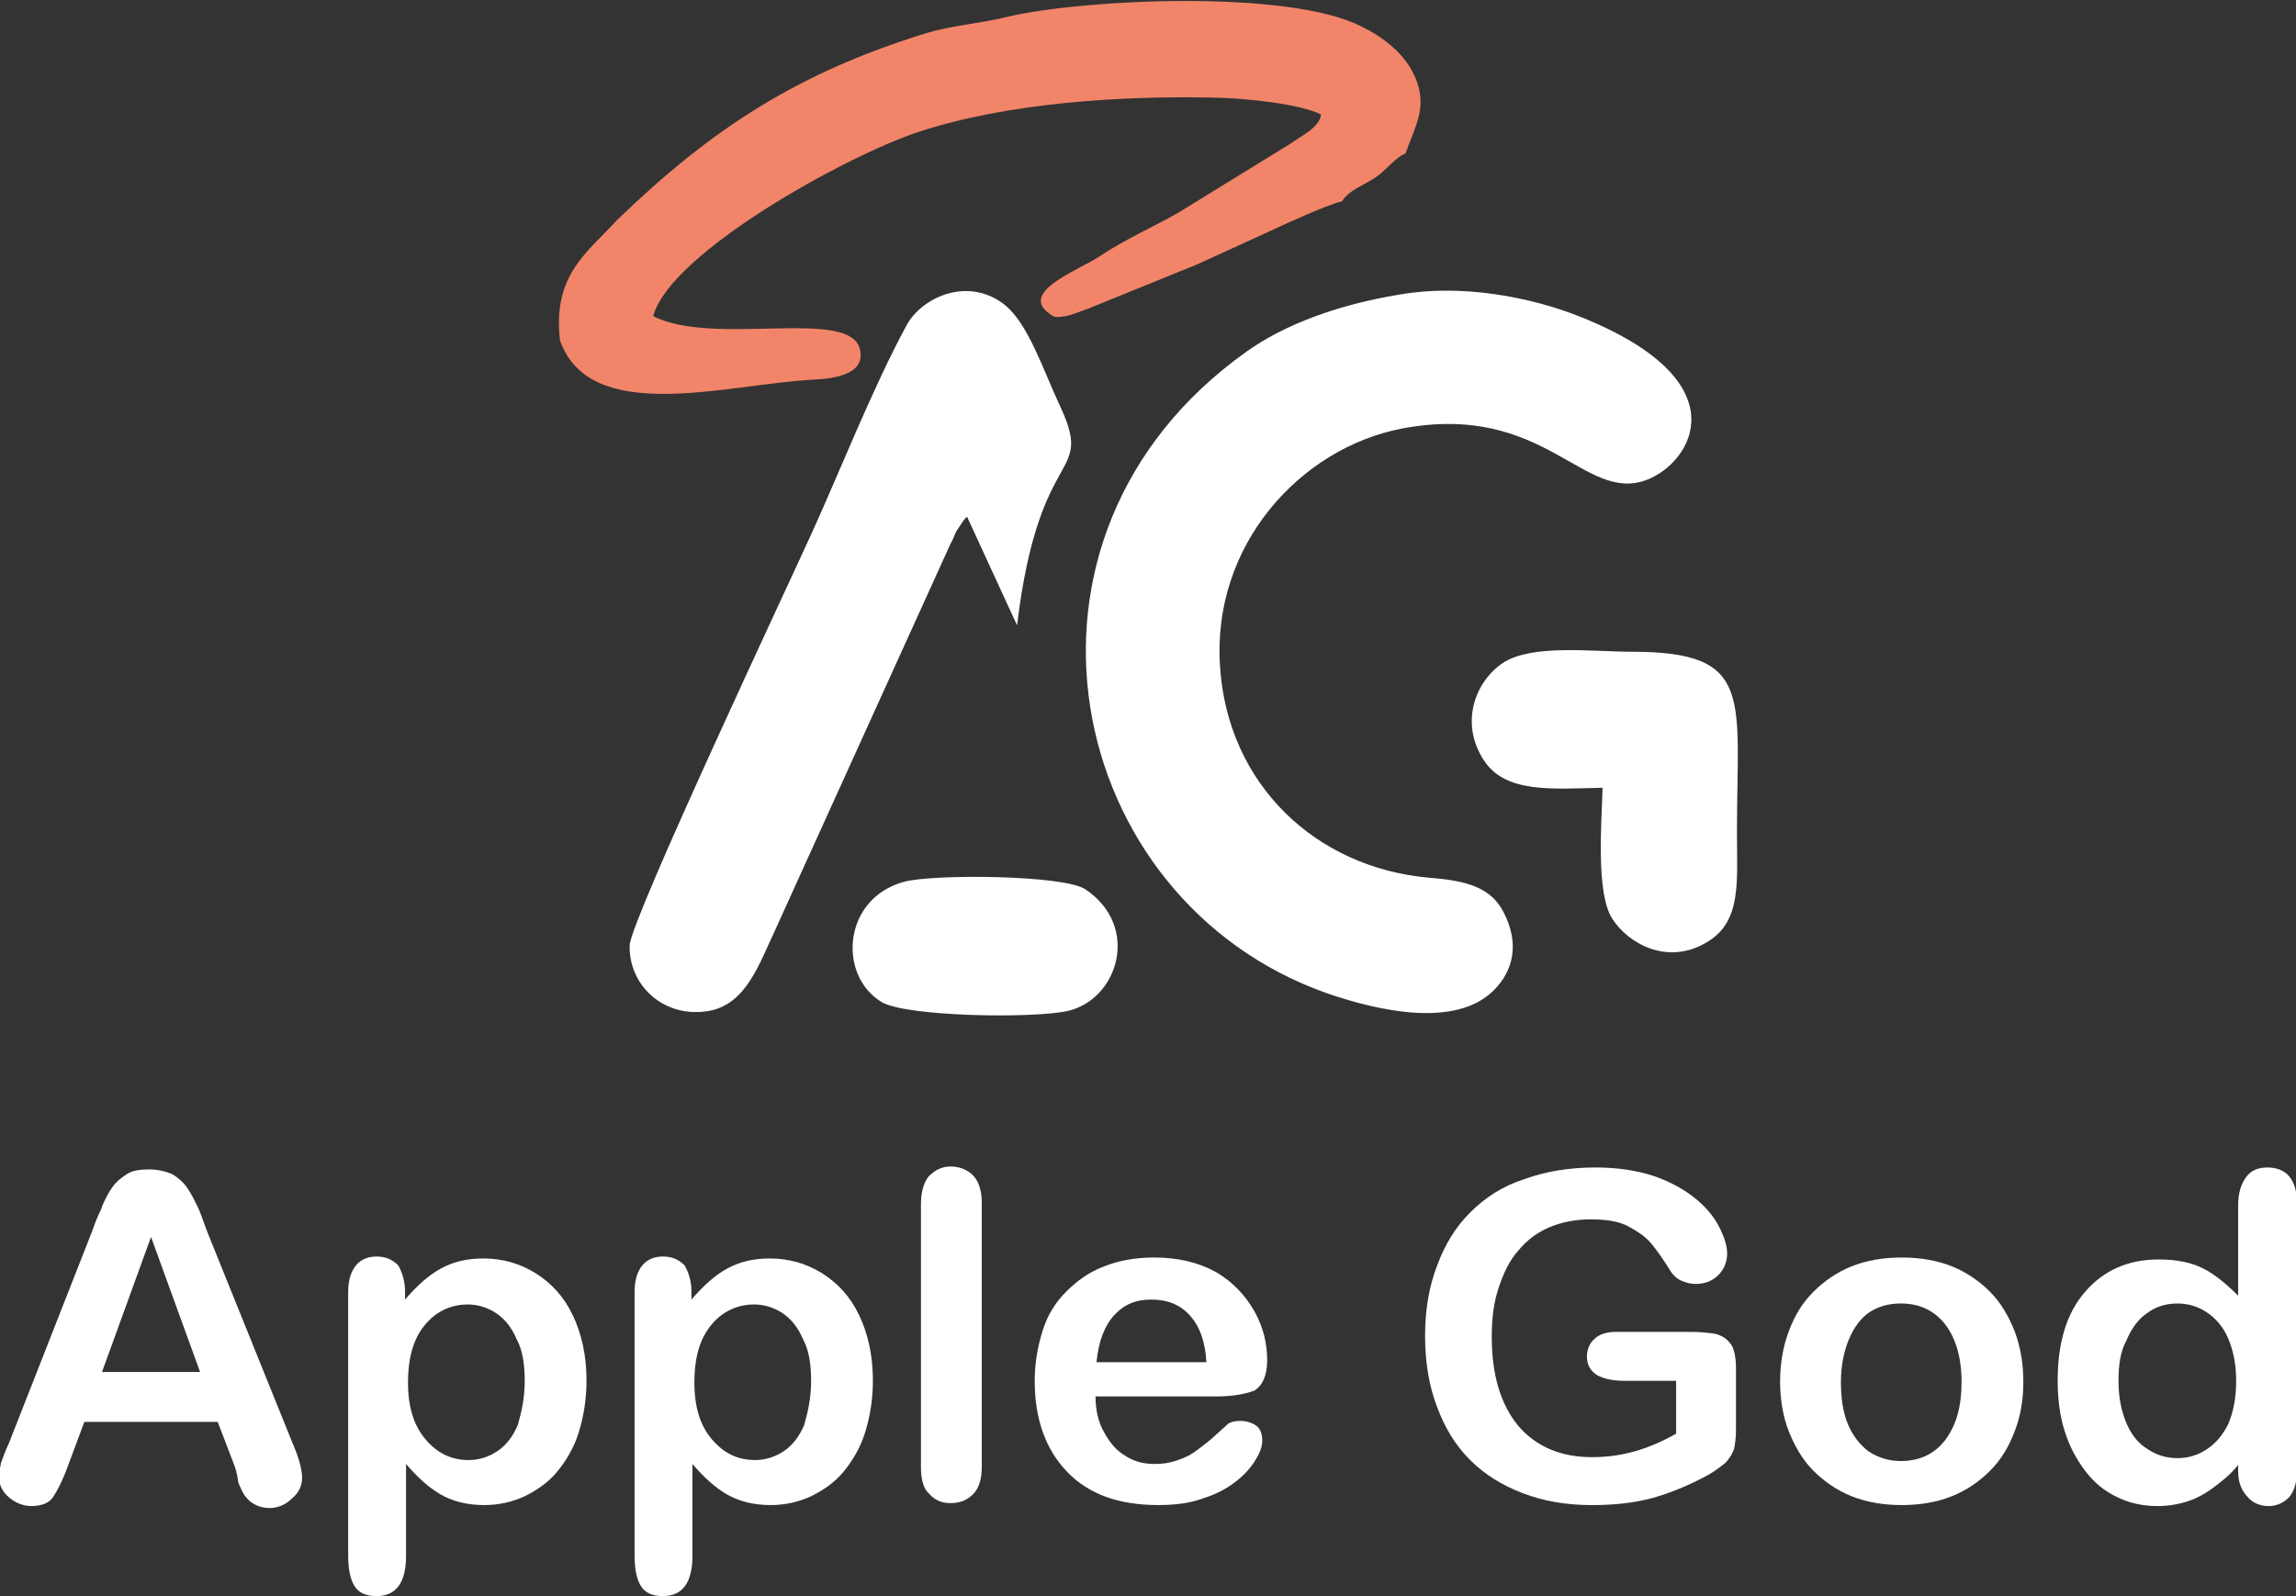 <svg width="105" height="73" viewBox="0 0 105 73" fill="none" xmlns="http://www.w3.org/2000/svg">
<rect x="0" y="0" width="105" height="73" fill="#333333" stroke="none"/>
<g clip-path="url(#clip0_219_6707)">
<path fill-rule="evenodd" clip-rule="evenodd" d="M10.675 66.913L9.957 65.033H3.857L3.14 66.957C2.871 67.718 2.601 68.211 2.422 68.479C2.243 68.748 1.884 68.882 1.435 68.882C1.076 68.882 0.718 68.748 0.404 68.479C0.09 68.211 -0.045 67.897 -0.045 67.539C-0.045 67.316 -8.21427e-06 67.136 0.045 66.913C0.135 66.689 0.224 66.376 0.404 66.017L4.216 56.305C4.306 56.036 4.44 55.678 4.62 55.32C4.754 54.918 4.934 54.604 5.113 54.336C5.293 54.067 5.517 53.888 5.786 53.709C6.055 53.53 6.414 53.485 6.818 53.485C7.221 53.485 7.58 53.575 7.894 53.709C8.163 53.888 8.387 54.067 8.567 54.336C8.746 54.604 8.881 54.873 9.015 55.141C9.15 55.41 9.284 55.813 9.464 56.305L13.366 65.973C13.68 66.689 13.815 67.226 13.815 67.584C13.815 67.942 13.68 68.255 13.366 68.524C13.097 68.793 12.738 68.972 12.335 68.972C12.11 68.972 11.886 68.927 11.707 68.837C11.527 68.748 11.393 68.658 11.258 68.479C11.123 68.345 11.034 68.121 10.899 67.808C10.854 67.405 10.765 67.136 10.675 66.913ZM4.665 62.75H9.15L6.907 56.574L4.665 62.75Z" fill="white"/>
<path fill-rule="evenodd" clip-rule="evenodd" d="M18.524 59.08V59.438C19.062 58.812 19.601 58.319 20.184 58.006C20.767 57.693 21.395 57.558 22.112 57.558C22.965 57.558 23.772 57.782 24.489 58.23C25.207 58.677 25.79 59.304 26.194 60.154C26.598 61.005 26.822 61.989 26.822 63.153C26.822 64.003 26.687 64.809 26.463 65.525C26.239 66.241 25.88 66.823 25.476 67.316C25.073 67.808 24.534 68.166 23.996 68.434C23.413 68.703 22.785 68.837 22.157 68.837C21.35 68.837 20.677 68.658 20.139 68.345C19.601 68.032 19.062 67.539 18.569 66.957V71.165C18.569 72.373 18.12 73 17.223 73C16.685 73 16.371 72.821 16.192 72.507C16.012 72.194 15.923 71.746 15.923 71.12V59.08C15.923 58.543 16.057 58.14 16.282 57.872C16.506 57.603 16.82 57.469 17.223 57.469C17.627 57.469 17.941 57.603 18.21 57.872C18.39 58.185 18.524 58.588 18.524 59.08ZM23.996 63.153C23.996 62.437 23.906 61.766 23.637 61.273C23.413 60.736 23.099 60.333 22.695 60.065C22.292 59.796 21.843 59.662 21.395 59.662C20.632 59.662 19.959 59.975 19.466 60.557C18.928 61.184 18.659 62.034 18.659 63.242C18.659 64.362 18.928 65.212 19.466 65.838C20.004 66.465 20.632 66.778 21.439 66.778C21.888 66.778 22.337 66.644 22.74 66.376C23.144 66.107 23.458 65.704 23.682 65.167C23.862 64.54 23.996 63.914 23.996 63.153Z" fill="white"/>
<path fill-rule="evenodd" clip-rule="evenodd" d="M31.621 59.08V59.438C32.159 58.812 32.698 58.319 33.281 58.006C33.864 57.693 34.492 57.558 35.209 57.558C36.062 57.558 36.869 57.782 37.587 58.23C38.304 58.677 38.887 59.304 39.291 60.154C39.695 61.005 39.919 61.989 39.919 63.153C39.919 64.003 39.784 64.809 39.56 65.525C39.336 66.241 38.977 66.823 38.573 67.316C38.17 67.808 37.631 68.166 37.093 68.434C36.51 68.703 35.882 68.837 35.254 68.837C34.447 68.837 33.774 68.658 33.236 68.345C32.698 68.032 32.159 67.539 31.666 66.957V71.165C31.666 72.373 31.217 73 30.32 73C29.782 73 29.468 72.821 29.289 72.507C29.109 72.194 29.02 71.746 29.02 71.12V59.08C29.02 58.543 29.154 58.14 29.378 57.872C29.603 57.603 29.917 57.469 30.32 57.469C30.724 57.469 31.038 57.603 31.307 57.872C31.487 58.185 31.621 58.588 31.621 59.08ZM37.093 63.153C37.093 62.437 37.003 61.766 36.734 61.273C36.51 60.736 36.196 60.333 35.792 60.065C35.389 59.796 34.94 59.662 34.492 59.662C33.729 59.662 33.056 59.975 32.563 60.557C32.025 61.184 31.756 62.034 31.756 63.242C31.756 64.362 32.025 65.212 32.563 65.838C33.101 66.465 33.729 66.778 34.536 66.778C34.985 66.778 35.434 66.644 35.837 66.376C36.241 66.107 36.555 65.704 36.779 65.167C36.959 64.54 37.093 63.914 37.093 63.153Z" fill="white"/>
<path fill-rule="evenodd" clip-rule="evenodd" d="M42.117 67.137V55.052C42.117 54.515 42.251 54.068 42.475 53.799C42.745 53.531 43.059 53.352 43.462 53.352C43.866 53.352 44.225 53.486 44.494 53.754C44.763 54.023 44.898 54.471 44.898 55.008V67.092C44.898 67.674 44.763 68.077 44.494 68.345C44.225 68.614 43.911 68.748 43.462 68.748C43.059 68.748 42.745 68.614 42.475 68.301C42.251 68.122 42.117 67.674 42.117 67.137Z" fill="white"/>
<path fill-rule="evenodd" clip-rule="evenodd" d="M55.572 63.869H50.1C50.1 64.496 50.235 65.078 50.504 65.525C50.773 66.018 51.087 66.376 51.491 66.6C51.895 66.868 52.343 66.958 52.836 66.958C53.15 66.958 53.464 66.913 53.733 66.823C54.003 66.734 54.272 66.644 54.541 66.465C54.81 66.286 55.034 66.107 55.258 65.928C55.483 65.749 55.752 65.481 56.111 65.167C56.245 65.033 56.469 64.988 56.739 64.988C57.008 64.988 57.277 65.078 57.456 65.212C57.636 65.346 57.725 65.57 57.725 65.883C57.725 66.152 57.636 66.421 57.411 66.778C57.232 67.092 56.918 67.45 56.514 67.763C56.111 68.076 55.617 68.345 55.034 68.524C54.451 68.748 53.733 68.837 52.971 68.837C51.177 68.837 49.786 68.345 48.8 67.316C47.813 66.286 47.319 64.899 47.319 63.153C47.319 62.347 47.454 61.587 47.678 60.87C47.903 60.154 48.261 59.572 48.755 59.08C49.248 58.588 49.786 58.185 50.504 57.916C51.177 57.648 51.939 57.514 52.791 57.514C53.868 57.514 54.81 57.737 55.617 58.185C56.38 58.633 56.963 59.259 57.367 59.975C57.77 60.691 57.95 61.452 57.95 62.213C57.95 62.929 57.725 63.377 57.367 63.601C56.873 63.78 56.335 63.869 55.572 63.869ZM50.145 62.303H55.169C55.124 61.363 54.855 60.647 54.406 60.154C53.958 59.662 53.375 59.438 52.657 59.438C51.939 59.438 51.401 59.662 50.953 60.154C50.504 60.647 50.235 61.363 50.145 62.303Z" fill="white"/>
<path fill-rule="evenodd" clip-rule="evenodd" d="M79.389 62.527V65.392C79.389 65.794 79.344 66.063 79.299 66.287C79.21 66.51 79.075 66.734 78.896 66.913C78.671 67.092 78.447 67.271 78.133 67.45C77.236 67.943 76.339 68.301 75.532 68.525C74.68 68.748 73.783 68.838 72.796 68.838C71.63 68.838 70.598 68.659 69.656 68.301C68.714 67.943 67.907 67.45 67.234 66.779C66.561 66.108 66.068 65.302 65.709 64.317C65.35 63.377 65.171 62.303 65.171 61.095C65.171 59.931 65.35 58.857 65.709 57.917C66.068 56.932 66.561 56.127 67.234 55.455C67.907 54.784 68.714 54.247 69.701 53.934C70.688 53.575 71.764 53.397 72.975 53.397C73.962 53.397 74.859 53.531 75.666 53.799C76.429 54.068 77.057 54.426 77.55 54.829C78.044 55.232 78.402 55.679 78.627 56.127C78.851 56.574 78.986 56.977 78.986 57.335C78.986 57.693 78.851 58.051 78.582 58.32C78.313 58.588 77.954 58.723 77.55 58.723C77.326 58.723 77.147 58.678 76.922 58.588C76.698 58.499 76.563 58.365 76.429 58.186C76.07 57.604 75.756 57.156 75.487 56.843C75.218 56.529 74.859 56.306 74.455 56.082C74.007 55.858 73.469 55.769 72.751 55.769C72.033 55.769 71.405 55.903 70.867 56.127C70.329 56.35 69.835 56.709 69.432 57.201C69.028 57.648 68.759 58.23 68.535 58.902C68.311 59.573 68.221 60.289 68.221 61.14C68.221 62.885 68.624 64.228 69.432 65.213C70.239 66.153 71.361 66.645 72.796 66.645C73.513 66.645 74.141 66.555 74.769 66.376C75.397 66.197 76.025 65.929 76.653 65.571V63.154H74.321C73.738 63.154 73.334 63.064 73.02 62.885C72.751 62.706 72.572 62.438 72.572 62.035C72.572 61.721 72.706 61.408 72.93 61.229C73.155 61.005 73.513 60.916 73.917 60.916H77.371C77.775 60.916 78.133 60.961 78.447 61.005C78.761 61.095 78.986 61.229 79.165 61.498C79.255 61.587 79.389 61.99 79.389 62.527Z" fill="white"/>
<path fill-rule="evenodd" clip-rule="evenodd" d="M92.531 63.198C92.531 64.048 92.396 64.809 92.127 65.481C91.858 66.197 91.499 66.778 91.006 67.271C90.513 67.763 89.93 68.166 89.257 68.435C88.584 68.703 87.821 68.837 86.969 68.837C86.117 68.837 85.355 68.703 84.682 68.435C84.009 68.166 83.426 67.763 82.933 67.271C82.439 66.778 82.08 66.152 81.811 65.481C81.542 64.809 81.407 64.004 81.407 63.198C81.407 62.347 81.542 61.587 81.811 60.87C82.08 60.154 82.439 59.572 82.933 59.08C83.426 58.588 84.009 58.185 84.682 57.916C85.355 57.648 86.117 57.514 86.969 57.514C87.821 57.514 88.584 57.648 89.257 57.916C89.93 58.185 90.513 58.588 91.006 59.08C91.499 59.572 91.858 60.199 92.127 60.87C92.396 61.587 92.531 62.347 92.531 63.198ZM89.705 63.198C89.705 62.079 89.436 61.184 88.943 60.557C88.449 59.931 87.777 59.617 86.924 59.617C86.386 59.617 85.893 59.752 85.489 60.02C85.085 60.289 84.772 60.736 84.547 61.273C84.323 61.81 84.188 62.482 84.188 63.198C84.188 63.914 84.278 64.585 84.502 65.123C84.727 65.66 85.041 66.062 85.444 66.376C85.848 66.644 86.341 66.823 86.924 66.823C87.777 66.823 88.449 66.51 88.943 65.883C89.481 65.167 89.705 64.317 89.705 63.198Z" fill="white"/>
<path fill-rule="evenodd" clip-rule="evenodd" d="M102.354 67.271V67.003C101.995 67.45 101.591 67.764 101.232 68.032C100.874 68.301 100.47 68.525 100.066 68.659C99.662 68.793 99.169 68.883 98.676 68.883C98.003 68.883 97.375 68.748 96.837 68.48C96.254 68.211 95.76 67.808 95.357 67.271C94.953 66.734 94.639 66.153 94.415 65.436C94.191 64.72 94.101 63.959 94.101 63.154C94.101 61.408 94.504 60.065 95.357 59.081C96.209 58.096 97.33 57.604 98.721 57.604C99.528 57.604 100.201 57.738 100.739 58.007C101.277 58.275 101.815 58.723 102.354 59.26V55.142C102.354 54.56 102.488 54.157 102.713 53.844C102.937 53.531 103.251 53.397 103.699 53.397C104.103 53.397 104.462 53.531 104.686 53.799C104.91 54.068 105.045 54.471 105.045 55.008V67.271C105.045 67.808 104.91 68.211 104.686 68.48C104.417 68.748 104.103 68.883 103.744 68.883C103.385 68.883 103.026 68.748 102.802 68.48C102.488 68.167 102.354 67.764 102.354 67.271ZM96.882 63.154C96.882 63.915 97.016 64.541 97.24 65.078C97.465 65.615 97.779 66.018 98.227 66.287C98.631 66.555 99.079 66.69 99.573 66.69C100.066 66.69 100.515 66.555 100.918 66.287C101.322 66.018 101.636 65.66 101.905 65.123C102.129 64.586 102.264 63.959 102.264 63.154C102.264 62.393 102.129 61.766 101.905 61.229C101.681 60.692 101.322 60.289 100.918 60.021C100.515 59.752 100.066 59.618 99.573 59.618C99.079 59.618 98.586 59.752 98.182 60.065C97.779 60.334 97.465 60.782 97.24 61.319C96.971 61.811 96.882 62.438 96.882 63.154Z" fill="white"/>
<path fill-rule="evenodd" clip-rule="evenodd" d="M64.005 13.472C61.269 13.92 58.757 14.815 56.963 16.113C45.122 24.572 48.62 41.177 60.686 45.429C63.018 46.235 66.561 47.04 68.311 45.295C69.252 44.355 69.477 43.102 68.759 41.714C68.176 40.595 67.1 40.282 65.395 40.148C60.147 39.7 56.156 35.851 55.797 30.525C55.393 24.93 59.475 20.499 64.094 19.604C70.688 18.351 72.437 23.095 75.352 21.931C77.371 21.126 79.658 17.455 72.302 14.501C69.97 13.562 66.786 12.98 64.005 13.472ZM44.225 23.632C44.045 23.811 44.09 23.766 43.911 24.035L43.731 24.303C43.687 24.393 43.552 24.751 43.462 24.885L35.478 42.475C34.716 44.086 34.133 45.921 32.428 46.235C30.41 46.593 28.75 45.116 28.795 43.236C28.84 42.072 36.106 26.631 37.138 24.348C38.439 21.484 39.919 17.724 41.444 14.904C42.161 13.562 44.314 12.622 45.974 13.964C47.006 14.815 47.678 16.829 48.396 18.395C50.145 22.066 47.544 20.007 46.512 28.6L44.225 23.632ZM73.289 36.03C71.002 36.075 68.849 36.298 67.862 34.777C66.741 33.076 67.458 31.151 68.759 30.301C70.105 29.451 72.841 29.809 74.635 29.809C80.241 29.809 79.434 31.867 79.434 38.044C79.434 40.371 79.658 42.162 78.044 43.102C76.249 44.176 74.455 43.146 73.738 42.028C72.975 40.864 73.244 37.641 73.289 36.03ZM41.354 40.327C42.7 39.969 48.71 40.013 49.652 40.685C52.164 42.386 51.132 45.698 48.844 46.235C47.275 46.593 41.444 46.503 40.322 45.832C38.304 44.623 38.528 41.088 41.354 40.327Z" fill="white"/>
<path fill-rule="evenodd" clip-rule="evenodd" d="M28.212 10.071C26.867 11.548 25.252 12.577 25.611 15.576C27.001 19.47 33.191 17.59 37.138 17.366C38.125 17.321 39.56 17.142 39.336 16.023C38.977 14.009 32.653 15.889 29.872 14.457C30.634 11.592 38.618 7.161 41.982 6.042C46.019 4.7 51.401 4.342 55.931 4.476C57.053 4.521 59.43 4.744 60.416 5.237C60.327 5.863 59.475 6.221 59.071 6.535L53.913 9.713C52.657 10.429 51.491 10.921 50.28 11.727C49.428 12.309 46.692 13.293 47.903 14.278C48.217 14.502 48.172 14.546 48.755 14.457C48.979 14.412 49.428 14.233 49.697 14.144L54.765 12.085C55.842 11.592 56.918 11.1 57.994 10.608C58.667 10.294 60.91 9.265 61.358 9.22C61.762 8.638 62.255 8.549 62.928 8.101C63.377 7.788 63.915 7.117 64.274 7.027C64.722 5.729 65.395 4.789 64.588 3.267C64.094 2.328 63.108 1.611 62.255 1.209C58.936 -0.492 49.562 -0.045 46.108 0.761C44.853 1.074 43.507 1.164 42.341 1.522C36.555 3.312 32.608 5.819 28.212 10.071Z" fill="#F28569"/>
</g>
<defs>
<clipPath id="clip0_219_6707">
<rect width="105" height="73" fill="white"/>
</clipPath>
</defs>
</svg>
